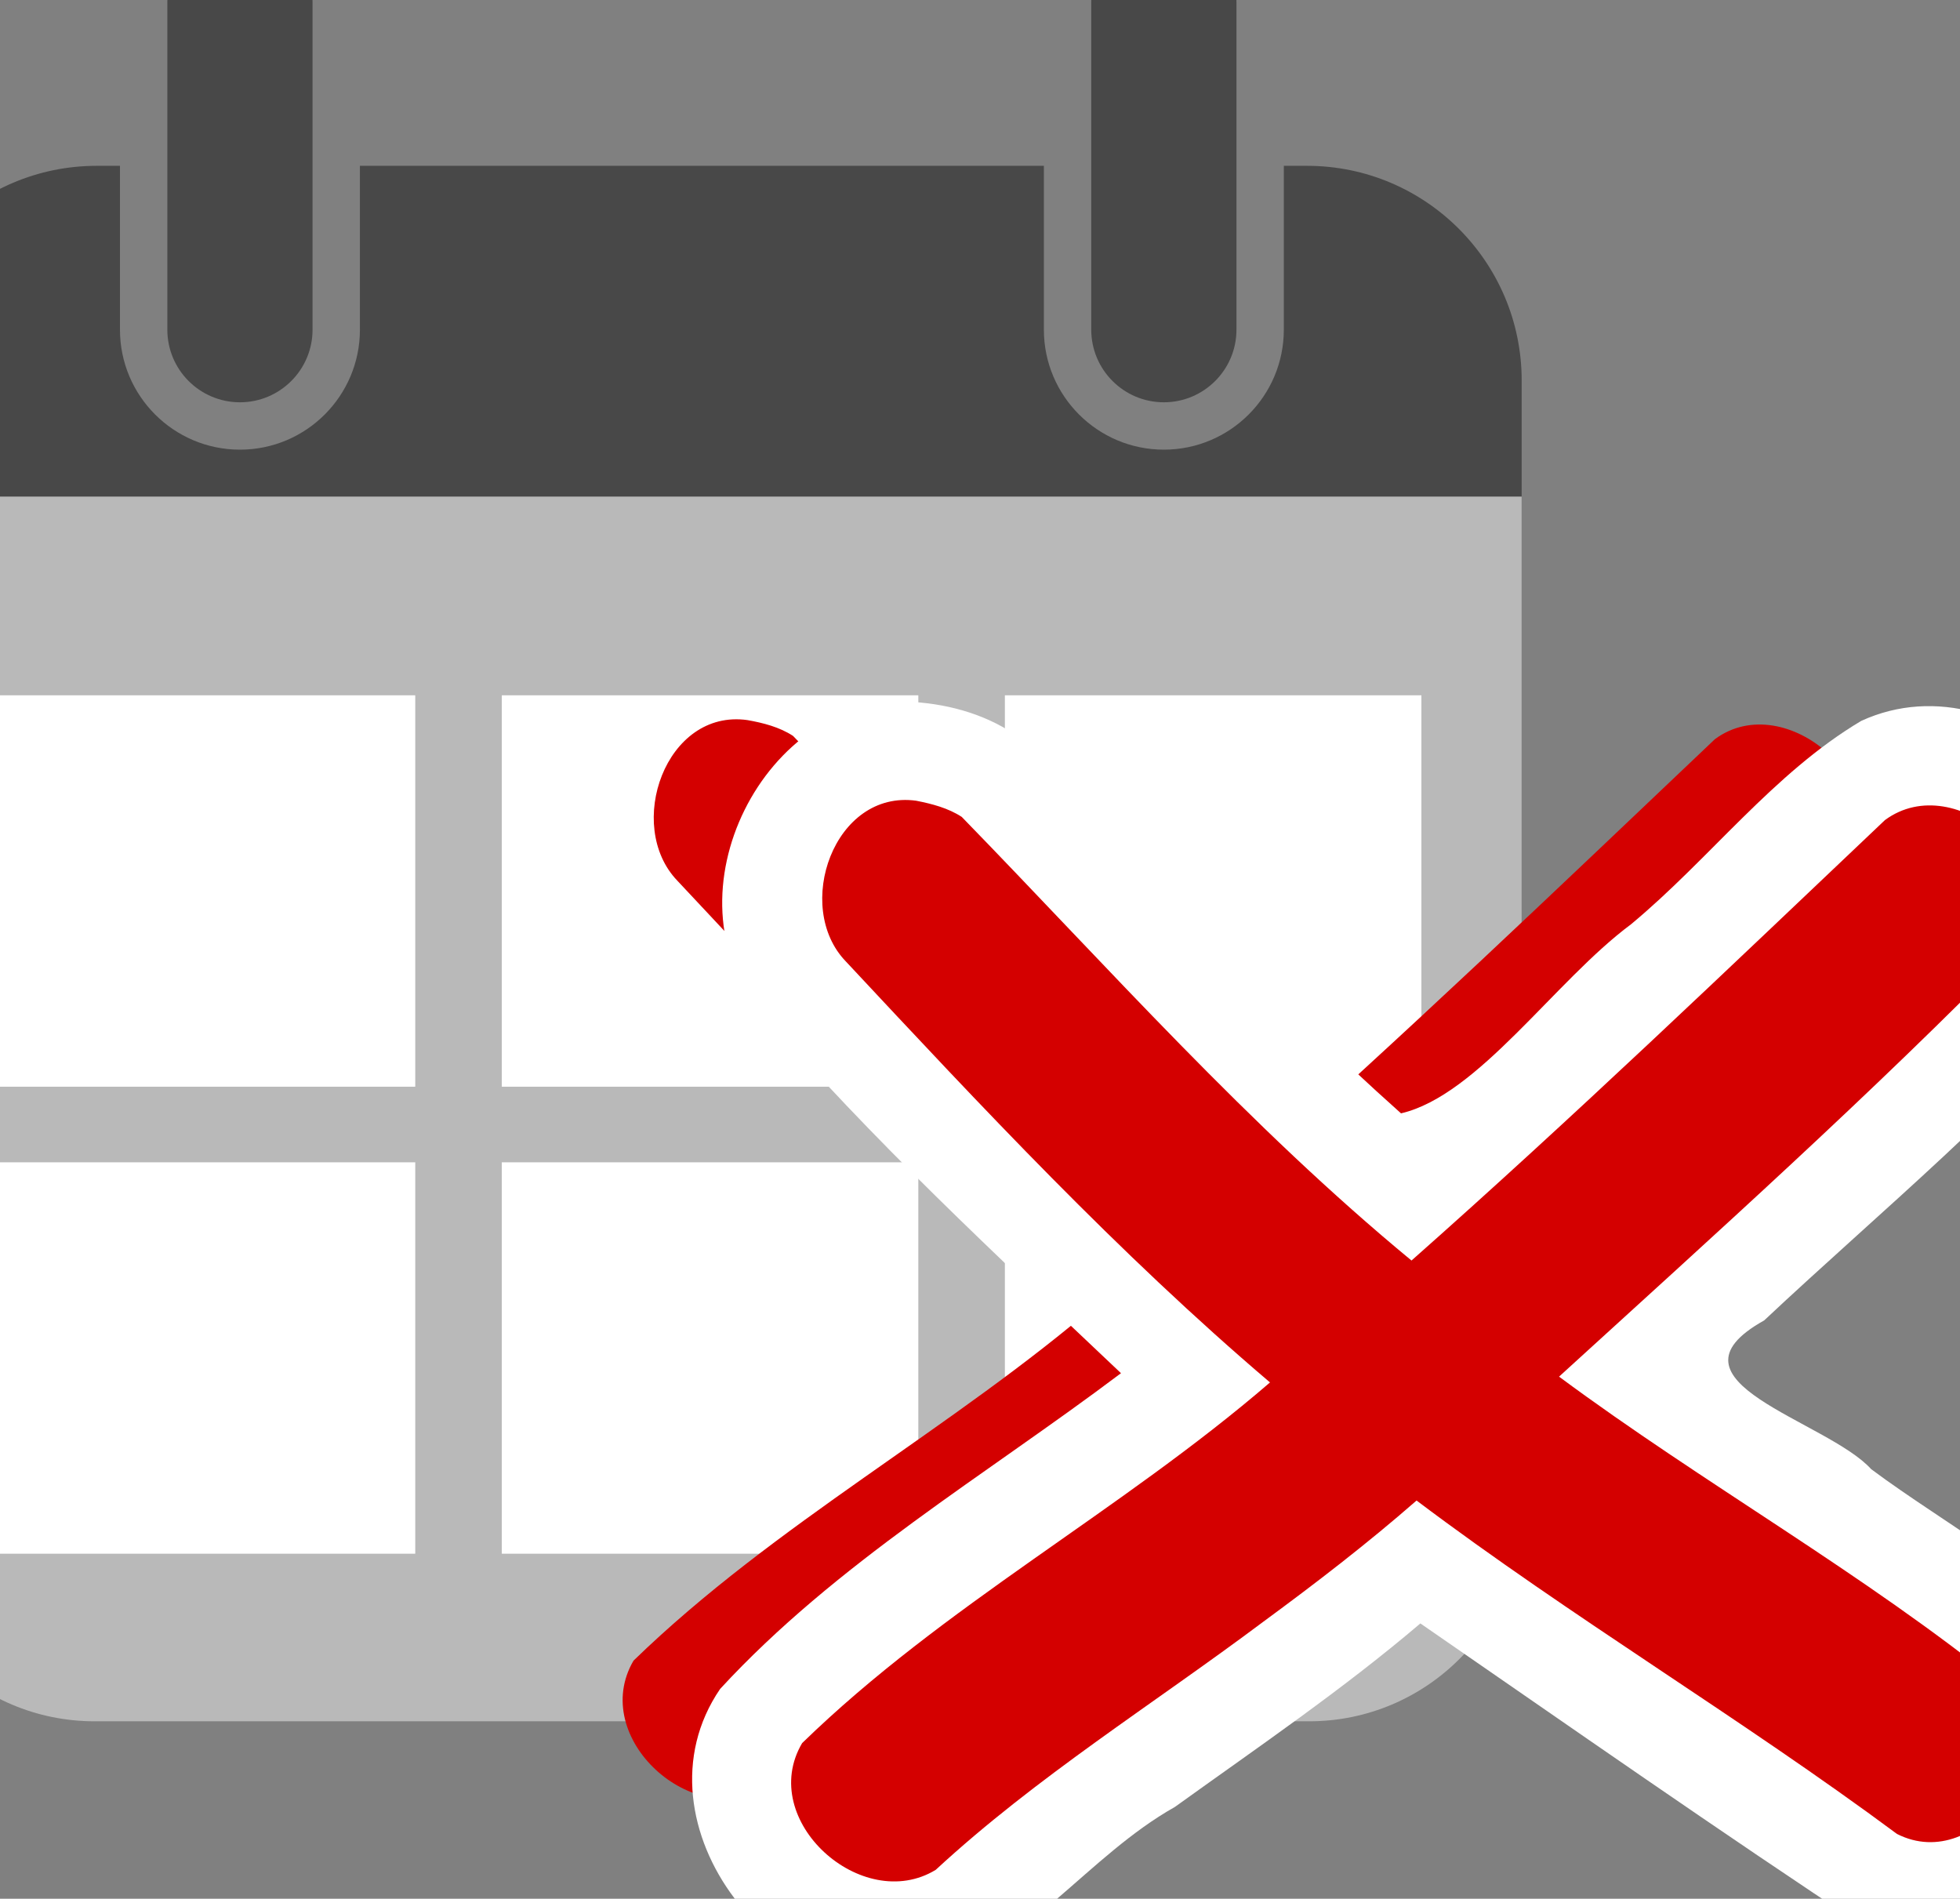 <?xml version="1.0" encoding="UTF-8" standalone="no"?>
<!-- Created with Inkscape (http://www.inkscape.org/) -->

<svg
   width="4.214mm"
   height="4.082mm"
   viewBox="0 0 4.214 4.082"
   version="1.1"
   id="svg3295"
   inkscape:version="1.1.1 (3bf5ae0d25, 2021-09-20)"
   sodipodi:docname="2023-AT-01 sheduled not.svg"
   xmlns:inkscape="http://www.inkscape.org/namespaces/inkscape"
   xmlns:sodipodi="http://sodipodi.sourceforge.net/DTD/sodipodi-0.dtd"
   xmlns="http://www.w3.org/2000/svg"
   xmlns:svg="http://www.w3.org/2000/svg">
  <rect x="0" y="0" width="4.214" height="4.082" fill="#808080" stroke="none"/>
  <sodipodi:namedview
     id="namedview3297"
     pagecolor="#ffffff"
     bordercolor="#666666"
     borderopacity="1.0"
     inkscape:pageshadow="2"
     inkscape:pageopacity="0.0"
     inkscape:pagecheckerboard="0"
     inkscape:document-units="mm"
     showgrid="false"
     inkscape:zoom="24.857875"
     inkscape:cx="12.088724"
     inkscape:cy="11.28415"
     inkscape:window-width="2048"
     inkscape:window-height="1017"
     inkscape:window-x="-8"
     inkscape:window-y="-8"
     inkscape:window-maximized="1"
     inkscape:current-layer="layer1" />
  <defs
     id="defs3292" />
  <g
     inkscape:label="Ebene 1"
     inkscape:groupmode="layer"
     id="layer1"
     transform="translate(5.37712e-5,9.424325e-5)">
    <g
       transform="matrix(0.016,0,0,0.016,-11.539,-6.929)"
       id="g10"
       style="clip-rule:evenodd;fill-rule:evenodd;stroke-linejoin:round;stroke-miterlimit:2">
      <path
         d="m 893.698,455.337 v 22.016 c 0,8.898 -7.224,16.122 -16.121,16.122 -8.898,0 -16.122,-7.224 -16.122,-16.122 v -22.016 h -91.907 v 22.016 c 0,8.898 -7.224,16.122 -16.122,16.122 -8.898,0 -16.122,-7.224 -16.122,-16.122 v -22.016 h -3.117 c -15.919,0 -28.843,12.924 -28.843,28.843 v 151.266 c 0,15.919 12.924,28.843 28.843,28.843 h 162.629 c 15.919,0 28.843,-12.924 28.843,-28.843 V 484.18 c 0,-15.919 -12.924,-28.843 -28.843,-28.843 z m -6.365,22.016 v -44.032 c 0,-5.385 -4.372,-9.756 -9.756,-9.756 -5.385,0 -9.757,4.371 -9.757,9.756 v 44.032 c 0,5.385 4.372,9.757 9.757,9.757 5.384,0 9.756,-4.372 9.756,-9.757 z m -124.151,0 v -44.032 c 0,-5.385 -4.371,-9.756 -9.756,-9.756 -5.385,0 -9.756,4.371 -9.756,9.756 v 44.032 c 0,5.385 4.371,9.757 9.756,9.757 5.385,0 9.756,-4.372 9.756,-9.757 z"
         style="fill:#484848"
         id="path8" />
    </g>
    <g
       transform="matrix(0.016,0,0,0.016,-11.539,-6.929)"
       id="g14"
       style="clip-rule:evenodd;fill-rule:evenodd;stroke-linejoin:round;stroke-miterlimit:2">
      <path
         d="M 925.659,499.778 H 705.344 V 635.78 c 0,15.762 12.797,28.558 28.558,28.558 H 897.1 c 15.762,0 28.559,-12.796 28.559,-28.558 z"
         style="fill:#b9b9b9"
         id="path12" />
    </g>
    <g
       transform="matrix(0.016,0,0,0.016,-11.539,-6.929)"
       id="g18"
       style="clip-rule:evenodd;fill-rule:evenodd;stroke-linejoin:round;stroke-miterlimit:2">
      <path
         d="m 776.983,589.229 h -55.97 v 52.591 h 55.97 z m 67.601,0 h -55.97 v 52.591 h 55.97 z m 67.601,0 h -55.97 v 52.591 h 55.97 z M 776.983,526.481 h -55.97 v 52.591 h 55.97 z m 67.601,0 h -55.97 v 52.591 h 55.97 z m 67.601,0 h -55.97 v 52.591 h 55.97 z"
         style="fill:#ffffff"
         id="path16" />
    </g>
    <path
       id="path1128"
       style="color:#000000;clip-rule:nonzero;fill:#d40000;fill-rule:nonzero;stroke-width:0.265;stroke-linecap:round;stroke-linejoin:round;stroke-miterlimit:2;-inkscape-stroke:none"
       d="M 1.607,1.548 C 1.431,1.523 1.343,1.775 1.456,1.893 1.748,2.205 2.041,2.519 2.367,2.796 2.046,3.073 1.667,3.274 1.362,3.57 1.265,3.736 1.491,3.939 1.649,3.842 1.865,3.643 2.117,3.486 2.352,3.31 2.465,3.227 2.576,3.142 2.681,3.05 3.016,3.302 3.376,3.516 3.713,3.766 3.887,3.854 4.072,3.588 3.942,3.45 3.64,3.205 3.299,3.015 2.987,2.784 3.321,2.479 3.658,2.177 3.974,1.854 4.083,1.691 3.84,1.476 3.687,1.589 3.351,1.908 3.017,2.228 2.67,2.535 2.321,2.247 2.02,1.906 1.705,1.582 1.676,1.563 1.641,1.554 1.607,1.548 Z" />
    <g
       id="path1128-3"
       style="clip-rule:evenodd;fill-rule:evenodd;stroke-linejoin:round;stroke-miterlimit:2"
       transform="matrix(0.265,0,0,0.265,-228.552,-108.746)">
      <path
         id="path2843"
         style="color:#000000;clip-rule:nonzero;fill:#ffffff;fill-rule:nonzero;stroke-linecap:round;-inkscape-stroke:none"
         d="m 869.873,416.054 c -1.216,-0.066 -2.029,1.576 -1.243,2.507 0.901,1.047 1.922,1.99 2.925,2.941 -1.1,0.829 -2.312,1.541 -3.252,2.561 -0.747,1.092 0.481,2.659 1.72,2.33 0.779,-0.238 1.267,-0.977 1.969,-1.372 0.673,-0.484 1.36,-0.951 1.992,-1.489 1.213,0.837 2.424,1.685 3.652,2.494 1.262,0.493 2.566,-1.148 1.853,-2.281 -0.482,-0.625 -1.22,-0.997 -1.847,-1.464 -0.359,-0.397 -1.759,-0.711 -0.869,-1.207 0.956,-0.897 1.988,-1.737 2.821,-2.751 0.632,-1.189 -0.826,-2.666 -2.033,-2.113 -0.714,0.424 -1.23,1.121 -1.869,1.651 -0.617,0.458 -1.238,1.387 -1.865,1.533 -1.08,-0.963 -2.059,-2.033 -3.091,-3.044 -0.249,-0.183 -0.557,-0.273 -0.863,-0.293 z" />
      <path
         style="color:#000000;clip-rule:nonzero;fill:#d40000;fill-rule:nonzero;stroke-width:1.6;stroke-linecap:round;-inkscape-stroke:none"
         d="m 869.895,416.858 c -0.668,-0.093 -1.001,0.861 -0.572,1.304 1.103,1.181 2.208,2.366 3.441,3.415 -1.212,1.045 -2.646,1.807 -3.796,2.926 -0.369,0.626 0.487,1.392 1.084,1.028 0.815,-0.753 1.769,-1.347 2.658,-2.013 0.426,-0.313 0.845,-0.635 1.243,-0.983 1.264,0.952 2.627,1.762 3.898,2.705 0.658,0.334 1.358,-0.672 0.867,-1.194 -1.141,-0.924 -2.431,-1.643 -3.609,-2.516 1.262,-1.151 2.535,-2.292 3.731,-3.514 0.41,-0.617 -0.509,-1.428 -1.087,-1.001 -1.268,1.203 -2.531,2.414 -3.841,3.573 -1.321,-1.089 -2.458,-2.375 -3.649,-3.599 -0.111,-0.072 -0.241,-0.106 -0.369,-0.131 z"
         id="path2798" />
    </g>
  </g>
</svg>
